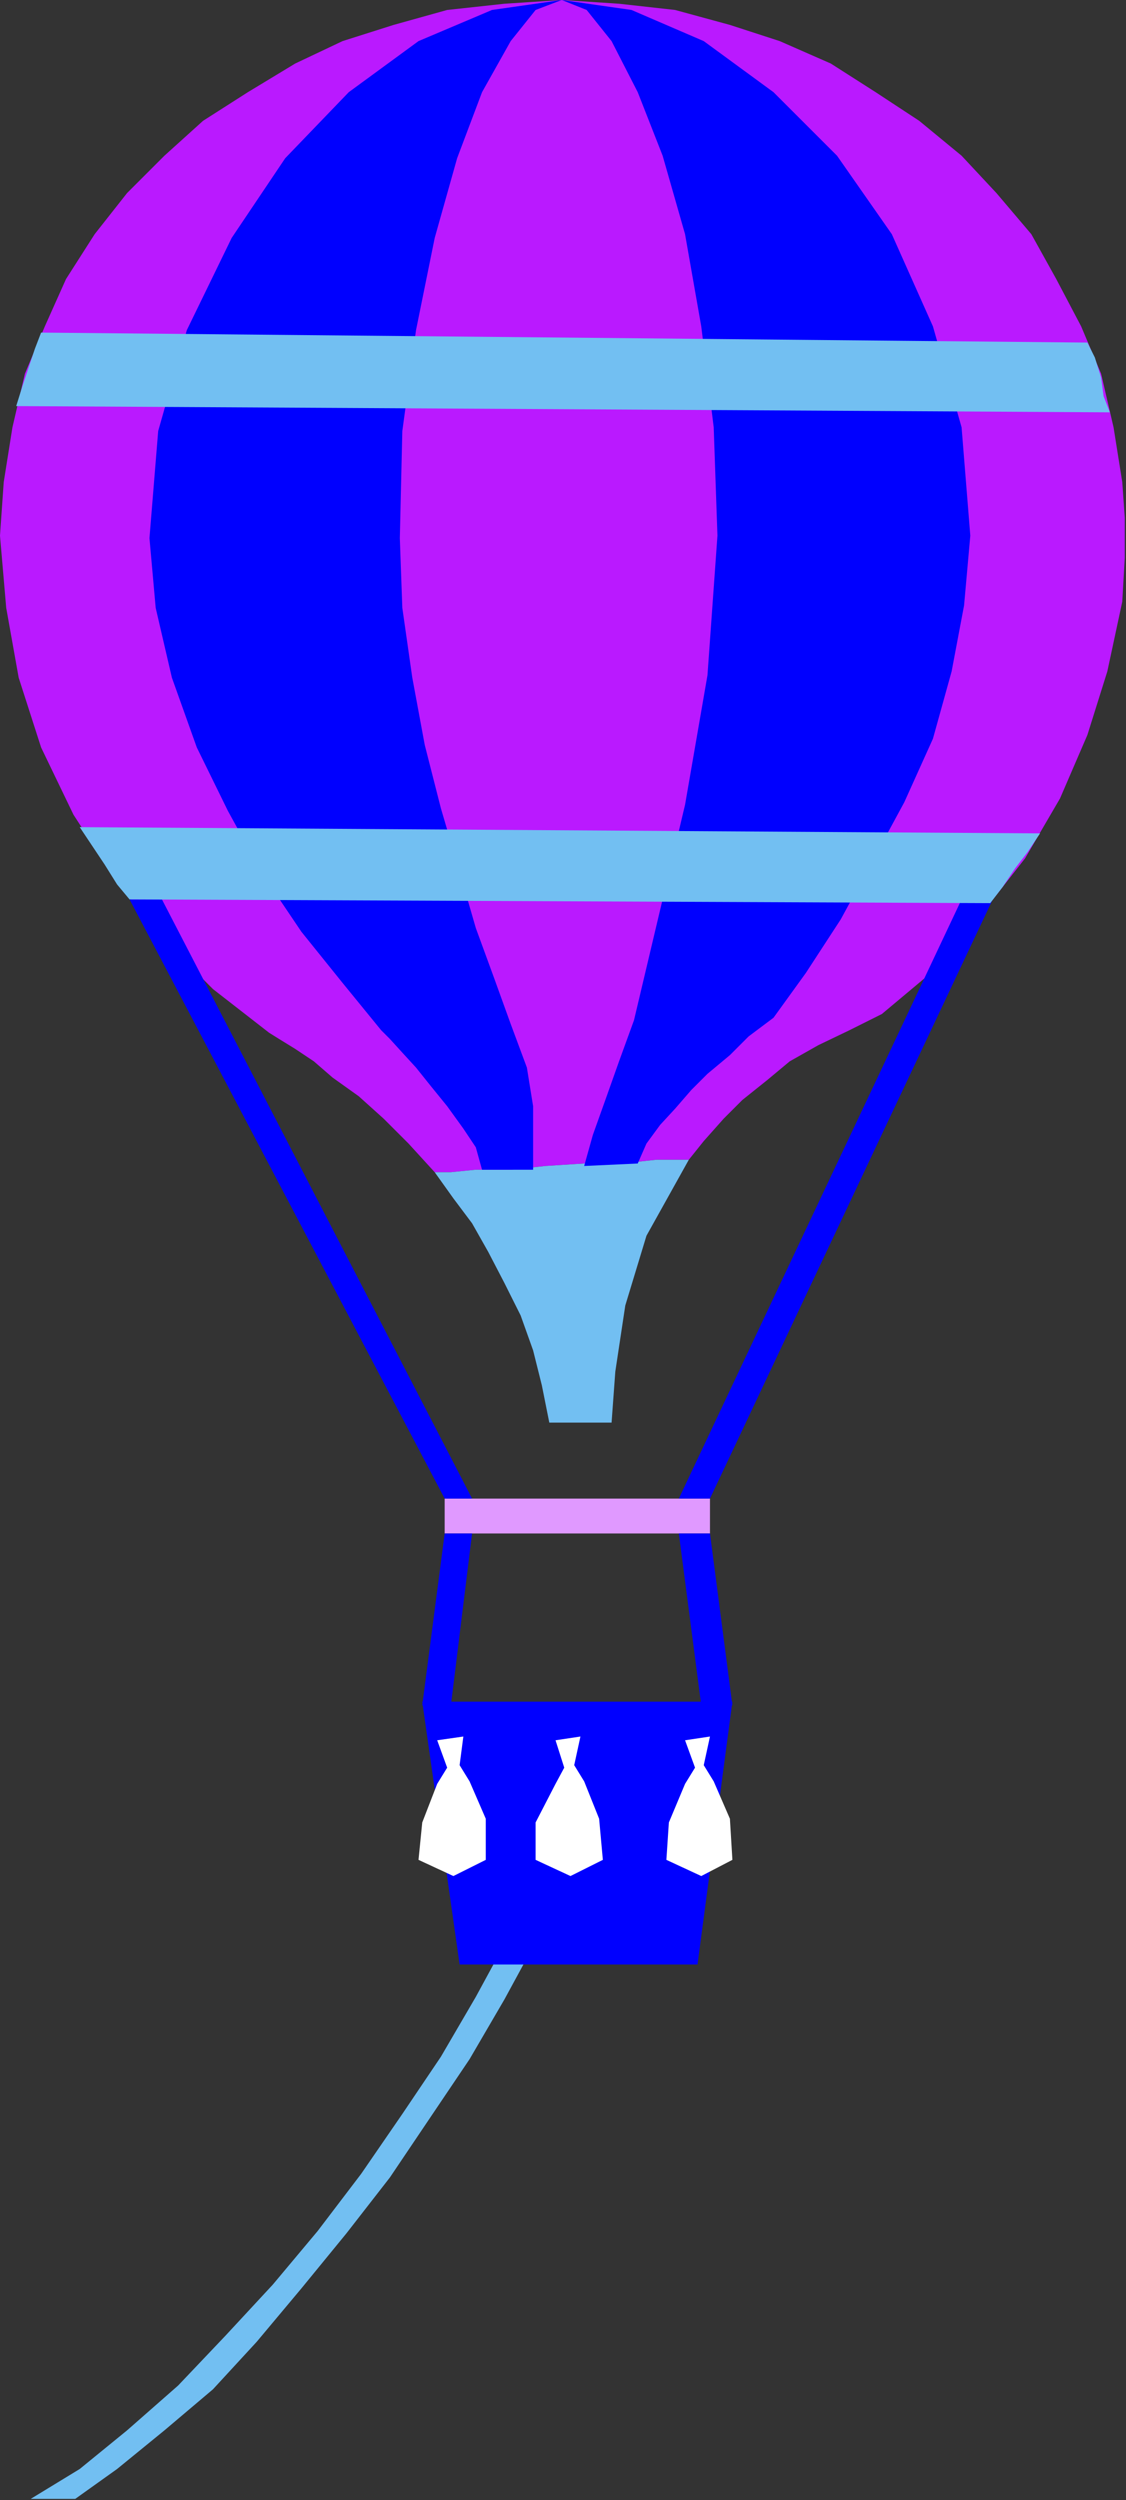 <?xml version="1.0" encoding="UTF-8" standalone="no"?>
<svg
   xmlns:ooo="http://xml.openoffice.org/svg/export"
   xmlns:dc="http://purl.org/dc/elements/1.1/"
   xmlns:cc="http://creativecommons.org/ns#"
   xmlns:rdf="http://www.w3.org/1999/02/22-rdf-syntax-ns#"
   xmlns:svg="http://www.w3.org/2000/svg"
   xmlns="http://www.w3.org/2000/svg"
   xmlns:sodipodi="http://sodipodi.sourceforge.net/DTD/sodipodi-0.dtd"
   xmlns:inkscape="http://www.inkscape.org/namespaces/inkscape"
   version="1.2"
   width="9.04mm"
   height="20.07mm"
   viewBox="0 0 904 2007"
   preserveAspectRatio="xMidYMid"
   xml:space="preserve"
   id="svg103"
   sodipodi:docname="balloon5.svg"
   style="fill-rule:evenodd;stroke-width:28.222;stroke-linejoin:round"
   inkscape:version="0.92.5 (2060ec1f9f, 2020-04-08)"><rect x="0" y="0" width="904" height="2007" fill="#333333" stroke="none"/><sodipodi:namedview
   pagecolor="#ffffff"
   bordercolor="#666666"
   borderopacity="1"
   objecttolerance="10"
   gridtolerance="10"
   guidetolerance="10"
   inkscape:pageopacity="0"
   inkscape:pageshadow="2"
   inkscape:window-width="664"
   inkscape:window-height="487"
   id="namedview105"
   showgrid="false"
   inkscape:zoom="0.2102413"
   inkscape:cx="17.083466"
   inkscape:cy="37.90866"
   inkscape:window-x="0"
   inkscape:window-y="0"
   inkscape:window-maximized="0"
   inkscape:current-layer="svg103" />
 <defs
   class="ClipPathGroup"
   id="defs8">
  <clipPath
   id="presentation_clip_path"
   clipPathUnits="userSpaceOnUse">
   <rect
   x="0"
   y="0"
   width="21000"
   height="29700"
   id="rect2" />
  </clipPath>
  <clipPath
   id="presentation_clip_path_shrink"
   clipPathUnits="userSpaceOnUse">
   <rect
   x="21"
   y="29"
   width="20958"
   height="29641"
   id="rect5" />
  </clipPath>
 </defs>
 <defs
   class="TextShapeIndex"
   id="defs12">
  <g
   ooo:slide="id1"
   ooo:id-list="id3"
   id="g10" />
 </defs>
 <defs
   class="EmbeddedBulletChars"
   id="defs44">
  <g
   id="bullet-char-template-57356"
   transform="matrix(4.8828125e-4,0,0,-4.8828125e-4,0,0)">
   <path
   d="M 580,1141 1163,571 580,0 -4,571 Z"
   id="path14"
   inkscape:connector-curvature="0" />
  </g>
  <g
   id="bullet-char-template-57354"
   transform="matrix(4.8828125e-4,0,0,-4.8828125e-4,0,0)">
   <path
   d="M 8,1128 H 1137 V 0 H 8 Z"
   id="path17"
   inkscape:connector-curvature="0" />
  </g>
  <g
   id="bullet-char-template-10146"
   transform="matrix(4.8828125e-4,0,0,-4.8828125e-4,0,0)">
   <path
   d="M 174,0 602,739 174,1481 1456,739 Z M 1358,739 309,1346 659,739 Z"
   id="path20"
   inkscape:connector-curvature="0" />
  </g>
  <g
   id="bullet-char-template-10132"
   transform="matrix(4.8828125e-4,0,0,-4.8828125e-4,0,0)">
   <path
   d="M 2015,739 1276,0 H 717 l 543,543 H 174 v 393 h 1086 l -543,545 h 557 z"
   id="path23"
   inkscape:connector-curvature="0" />
  </g>
  <g
   id="bullet-char-template-10007"
   transform="matrix(4.8828125e-4,0,0,-4.8828125e-4,0,0)">
   <path
   d="m 0,-2 c -7,16 -16,29 -25,39 l 381,530 c -94,256 -141,385 -141,387 0,25 13,38 40,38 9,0 21,-2 34,-5 21,4 42,12 65,25 l 27,-13 111,-251 280,301 64,-25 24,25 c 21,-10 41,-24 62,-43 C 886,937 835,863 770,784 769,783 710,716 594,584 L 774,223 c 0,-27 -21,-55 -63,-84 l 16,-20 C 717,90 699,76 672,76 641,76 570,178 457,381 L 164,-76 c -22,-34 -53,-51 -92,-51 -42,0 -63,17 -64,51 -7,9 -10,24 -10,44 0,9 1,19 2,30 z"
   id="path26"
   inkscape:connector-curvature="0" />
  </g>
  <g
   id="bullet-char-template-10004"
   transform="matrix(4.8828125e-4,0,0,-4.8828125e-4,0,0)">
   <path
   d="M 285,-33 C 182,-33 111,30 74,156 52,228 41,333 41,471 c 0,78 14,145 41,201 34,71 87,106 158,106 53,0 88,-31 106,-94 l 23,-176 c 8,-64 28,-97 59,-98 l 735,706 c 11,11 33,17 66,17 42,0 63,-15 63,-46 V 965 c 0,-36 -10,-64 -30,-84 L 442,47 C 390,-6 338,-33 285,-33 Z"
   id="path29"
   inkscape:connector-curvature="0" />
  </g>
  <g
   id="bullet-char-template-9679"
   transform="matrix(4.8828125e-4,0,0,-4.8828125e-4,0,0)">
   <path
   d="M 813,0 C 632,0 489,54 383,161 276,268 223,411 223,592 c 0,181 53,324 160,431 106,107 249,161 430,161 179,0 323,-54 432,-161 108,-107 162,-251 162,-431 0,-180 -54,-324 -162,-431 C 1136,54 992,0 813,0 Z"
   id="path32"
   inkscape:connector-curvature="0" />
  </g>
  <g
   id="bullet-char-template-8226"
   transform="matrix(4.8828125e-4,0,0,-4.8828125e-4,0,0)">
   <path
   d="m 346,457 c -73,0 -137,26 -191,78 -54,51 -81,114 -81,188 0,73 27,136 81,188 54,52 118,78 191,78 73,0 134,-26 185,-79 51,-51 77,-114 77,-187 0,-75 -25,-137 -76,-188 -50,-52 -112,-78 -186,-78 z"
   id="path35"
   inkscape:connector-curvature="0" />
  </g>
  <g
   id="bullet-char-template-8211"
   transform="matrix(4.8828125e-4,0,0,-4.8828125e-4,0,0)">
   <path
   d="M -4,459 H 1135 V 606 H -4 Z"
   id="path38"
   inkscape:connector-curvature="0" />
  </g>
  <g
   id="bullet-char-template-61548"
   transform="matrix(4.8828125e-4,0,0,-4.8828125e-4,0,0)">
   <path
   d="m 173,740 c 0,163 58,303 173,419 116,115 255,173 419,173 163,0 302,-58 418,-173 116,-116 174,-256 174,-419 0,-163 -58,-303 -174,-418 C 1067,206 928,148 765,148 601,148 462,206 346,322 231,437 173,577 173,740 Z"
   id="path41"
   inkscape:connector-curvature="0" />
  </g>
 </defs>
 <g
   id="g49"
   transform="translate(-10048,-13846)">
  <g
   id="id2"
   class="Master_Slide">
   <g
   id="bg-id2"
   class="Background" />
   <g
   id="bo-id2"
   class="BackgroundObjects" />
  </g>
 </g>
 <g
   class="SlideGroup"
   id="g101"
   transform="translate(-10048,-13846)">
  <g
   id="g99">
   <g
   id="container-id1">
    <g
   id="id1"
   class="Slide"
   clip-path="url(#presentation_clip_path)">
     <g
   class="Page"
   id="g95">
      <g
   class="Graphic"
   id="g93">
       <g
   id="id3">
        <rect
   class="BoundingBox"
   x="10048"
   y="13846"
   width="904"
   height="2007"
   id="rect51"
   style="fill:none;stroke:none" />
        <defs
   id="defs56">
         <clipPath
   id="clip_path_1"
   clipPathUnits="userSpaceOnUse">
          <path
   d="m 10048,13846 h 903 v 2006 h -903 z"
   id="path53"
   inkscape:connector-curvature="0" />
         </clipPath>
        </defs>
        <g
   clip-path="url(#clip_path_1)"
   id="g90">
         <path
   d="m 10552,15215 -7,30 -11,36 -15,38 -18,43 -23,43 -25,46 -28,48 -31,46 -33,49 -35,45 -36,44 -36,43 -35,38 -39,33 -38,31 -35,25 h -36 l 41,-25 38,-31 41,-36 38,-40 38,-41 36,-43 35,-46 33,-48 31,-46 28,-48 25,-46 23,-43 18,-41 15,-38 11,-36 7,-30 z"
   id="path58"
   inkscape:connector-curvature="0"
   style="fill:#72bff2;stroke:none" />
         <path
   d="m 10601,14777 12,-15 16,-18 15,-15 20,-16 18,-15 23,-13 25,-12 26,-13 43,-36 36,-43 36,-46 28,-48 22,-51 16,-51 12,-56 3,-53 -3,-43 -7,-44 -10,-43 -16,-38 -20,-38 -20,-36 -28,-33 -28,-30 -34,-28 -35,-23 -36,-23 -41,-18 -40,-13 -44,-12 -45,-5 -46,-3 -46,3 -46,5 -43,12 -41,13 -38,18 -38,23 -36,23 -31,28 -30,30 -26,33 -23,36 -17,38 -16,38 -10,43 -7,44 -3,43 5,58 10,56 18,56 26,54 33,51 35,45 44,44 45,35 8,5 13,8 15,10 15,13 21,15 20,18 20,20 21,23 h 13 l 20,-2 h 28 l 28,-3 31,-2 h 30 l 28,-3 z"
   id="path60"
   inkscape:connector-curvature="0"
   style="fill:#ba19ff;stroke:none" />
         <path
   d="m 10397,14787 15,21 15,20 13,23 13,25 13,26 10,28 7,28 6,30 h 50 l 3,-41 8,-53 17,-56 34,-61 h -26 l -28,3 h -30 l -31,2 -28,3 h -28 l -20,2 z"
   id="path62"
   inkscape:connector-curvature="0"
   style="fill:#72bff2;stroke:none" />
         <path
   d="m 10618,15049 v 28 h -213 v -28 z"
   id="path64"
   inkscape:connector-curvature="0"
   style="fill:#e099ff;stroke:none" />
         <path
   d="m 10499,13846 20,8 20,25 21,41 20,51 18,63 13,74 10,81 3,87 -8,112 -18,104 -23,97 -18,76 -12,33 -11,31 -10,28 -7,25 43,-2 7,-16 11,-15 12,-13 13,-15 13,-13 18,-15 15,-15 20,-15 26,-36 28,-43 25,-46 26,-48 23,-51 15,-54 10,-53 5,-56 -7,-87 -23,-81 -33,-74 -44,-63 -51,-51 -56,-41 -58,-25 z"
   id="path66"
   inkscape:connector-curvature="0"
   style="fill:#0000ff;stroke:none" />
         <path
   d="m 10499,13846 -56,8 -59,25 -56,41 -51,53 -43,64 -36,74 -23,81 -7,86 5,56 13,56 20,56 25,51 28,51 31,46 33,41 31,38 7,7 10,11 11,12 12,15 13,16 13,18 10,15 5,18 h 41 v -26 -25 l -5,-31 -13,-35 -13,-36 -15,-41 -13,-45 -15,-51 -13,-51 -10,-54 -8,-56 -2,-56 2,-86 11,-81 15,-74 18,-64 20,-53 23,-41 20,-25 z"
   id="path68"
   inkscape:connector-curvature="0"
   style="fill:#0000ff;stroke:none" />
         <path
   d="m 10608,15423 28,-211 h -249 l 30,211 z"
   id="path70"
   inkscape:connector-curvature="0"
   style="fill:#0000ff;stroke:none" />
         <path
   d="m 10427,15049 -249,-481 h -26 l 253,481 z"
   id="path72"
   inkscape:connector-curvature="0"
   style="fill:#0000ff;stroke:none" />
         <path
   d="m 10593,15049 227,-481 h 25 l -227,481 z"
   id="path74"
   inkscape:connector-curvature="0"
   style="fill:#0000ff;stroke:none" />
         <path
   d="m 10427,15077 -17,138 h -23 l 18,-138 z"
   id="path76"
   inkscape:connector-curvature="0"
   style="fill:#0000ff;stroke:none" />
         <path
   d="m 10593,15077 18,138 h 25 l -18,-138 z"
   id="path78"
   inkscape:connector-curvature="0"
   style="fill:#0000ff;stroke:none" />
         <path
   d="m 10081,14113 -5,13 -5,15 -5,15 -5,16 878,5 -5,-13 -2,-15 -5,-16 -6,-12 z"
   id="path80"
   inkscape:connector-curvature="0"
   style="fill:#72bff2;stroke:none" />
         <path
   d="m 10152,14568 -10,-12 -10,-16 -10,-15 -10,-15 771,5 -10,15 -10,13 -10,15 -10,13 z"
   id="path82"
   inkscape:connector-curvature="0"
   style="fill:#72bff2;stroke:none" />
         <path
   d="m 10399,15243 8,22 -8,13 -12,31 -3,30 28,13 26,-13 v -33 l -13,-30 -8,-13 3,-23 z"
   id="path84"
   inkscape:connector-curvature="0"
   style="fill:#ffffff;stroke:none" />
         <path
   d="m 10494,15243 7,22 -7,13 -16,31 v 30 l 28,13 26,-13 -3,-33 -12,-30 -8,-13 5,-23 z"
   id="path86"
   inkscape:connector-curvature="0"
   style="fill:#ffffff;stroke:none" />
         <path
   d="m 10598,15243 8,22 -8,13 -13,31 -2,30 28,13 25,-13 -2,-33 -13,-30 -8,-13 5,-23 z"
   id="path88"
   inkscape:connector-curvature="0"
   style="fill:#ffffff;stroke:none" />
        </g>
       </g>
      </g>
     </g>
    </g>
   </g>
  </g>
 </g>
</svg>